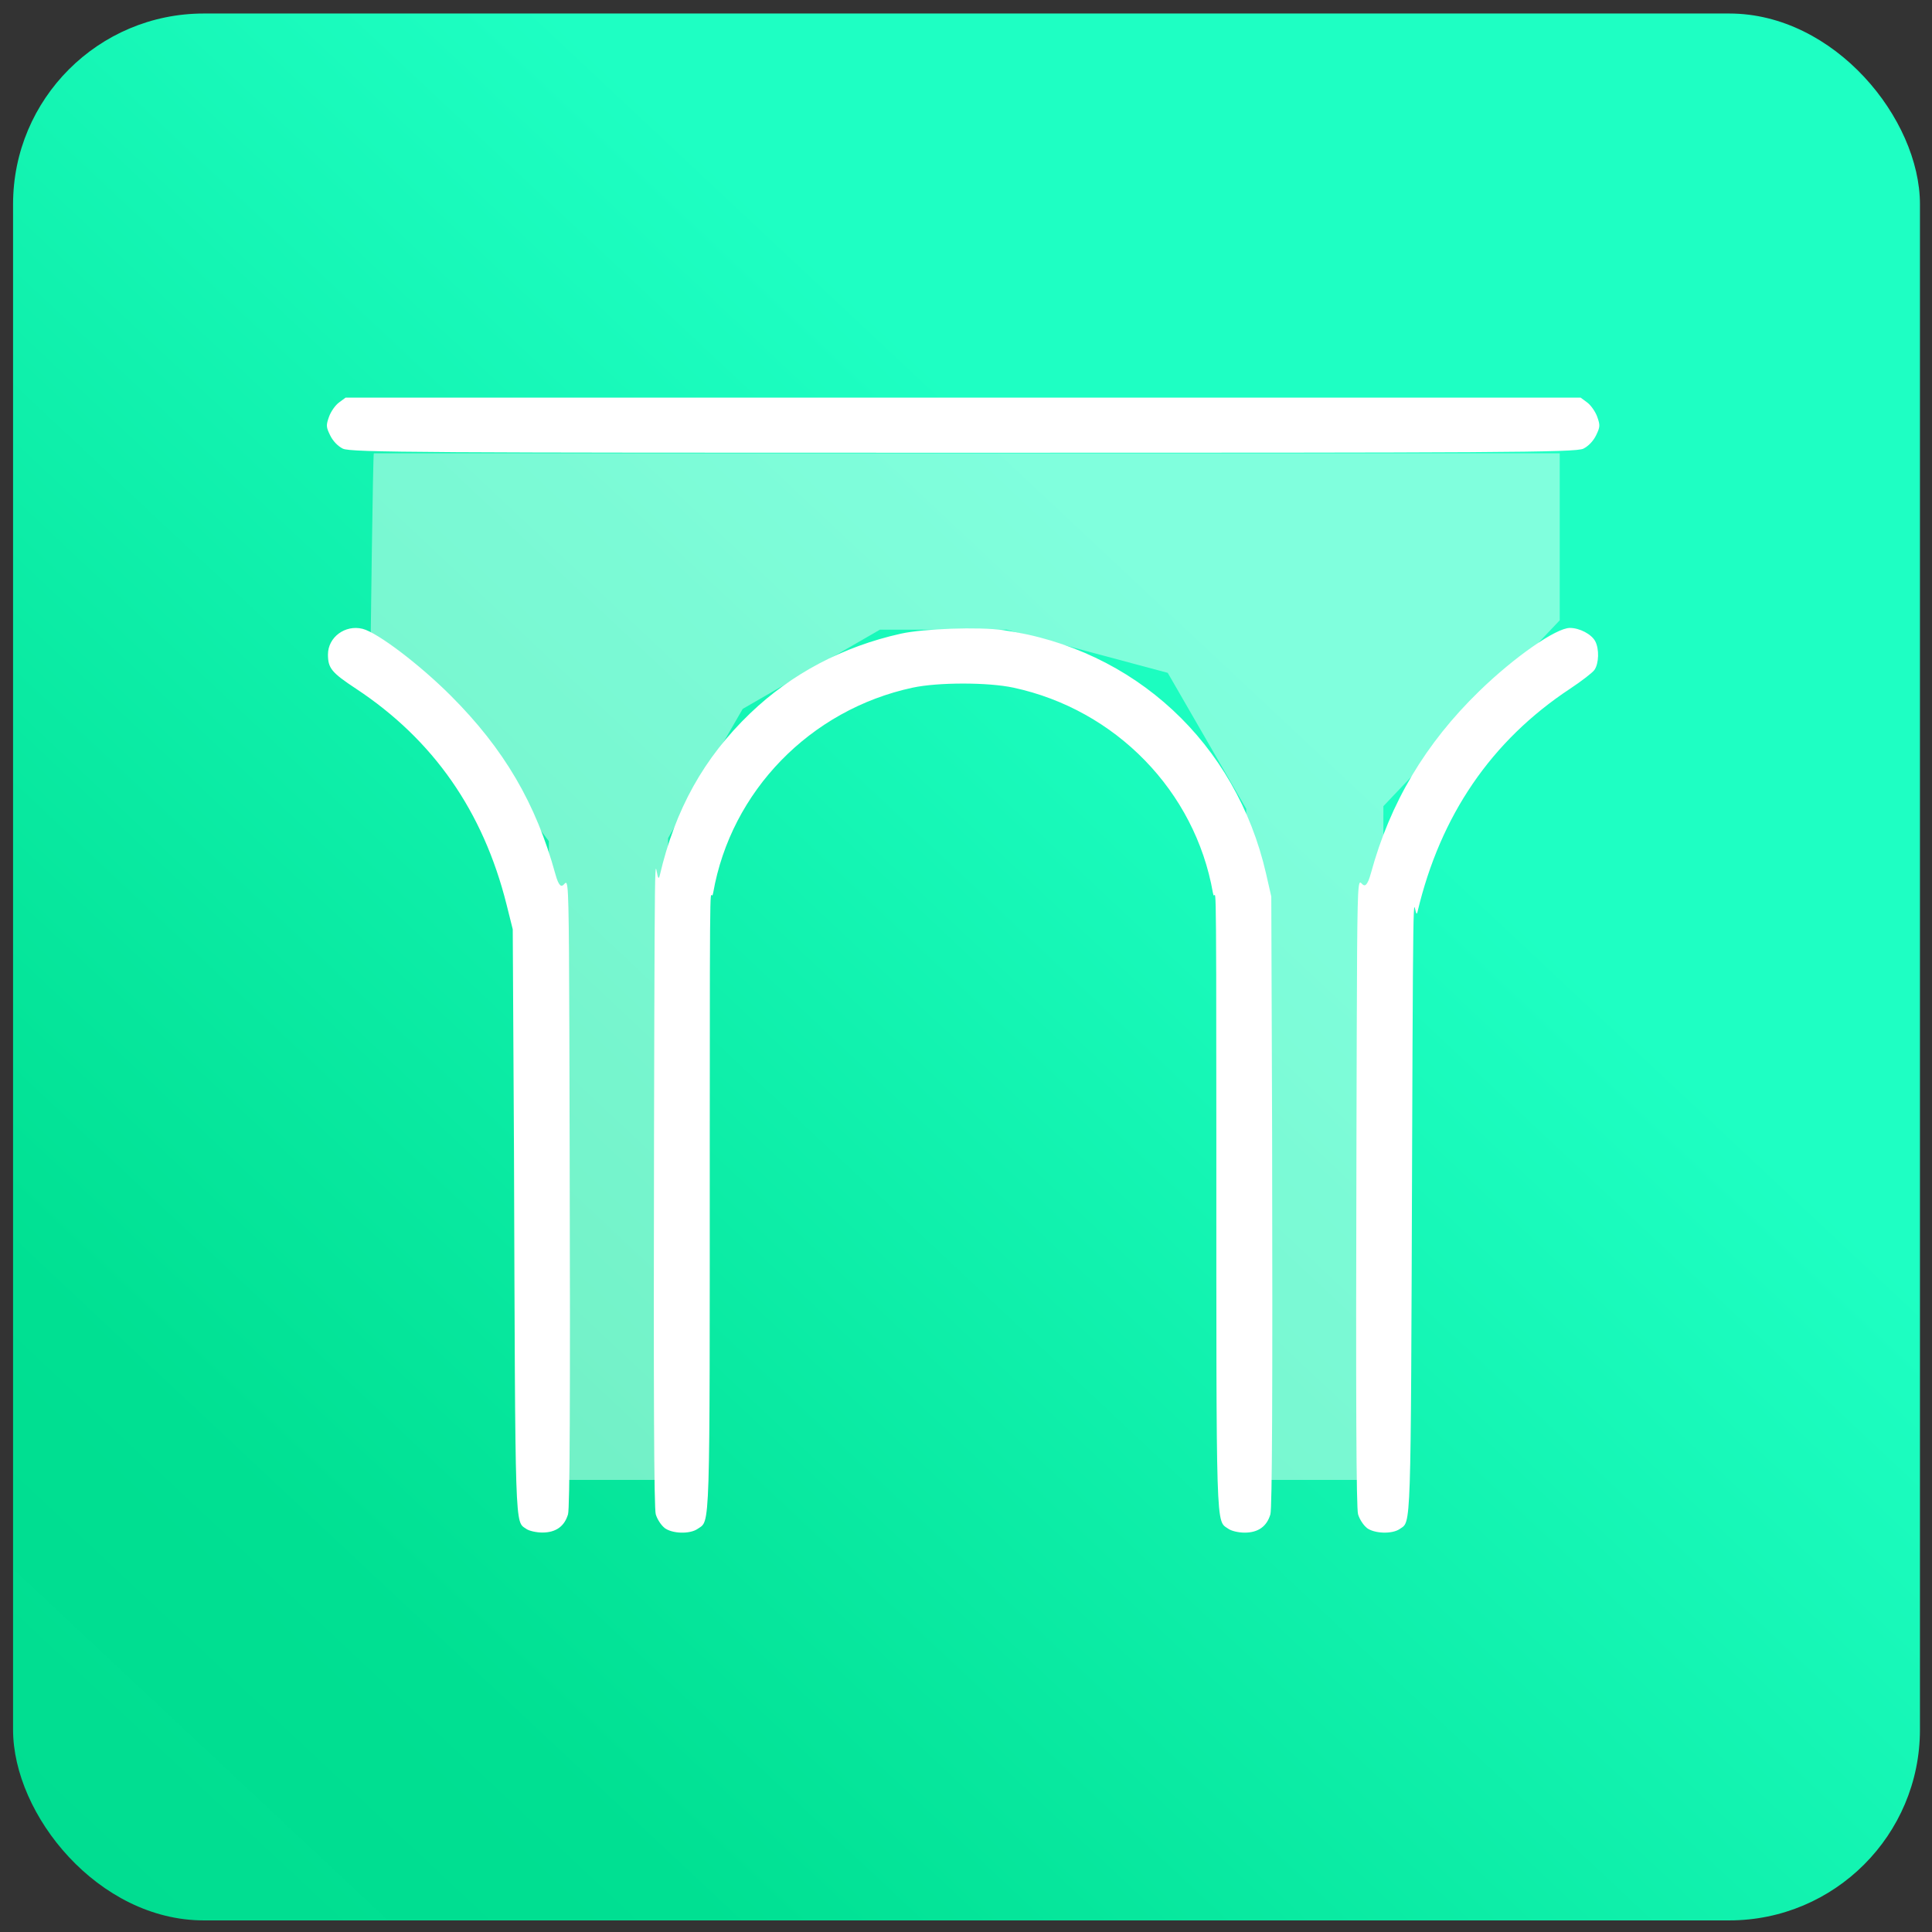 <svg width="44.865mm" height="44.865mm" version="1.1" viewBox="0 0 44.865 44.865" xmlns="http://www.w3.org/2000/svg">
 <rect x="0" y="0" width="44.865" height="44.865" fill="#333333" stroke="none"/>
 <defs>
  <linearGradient id="linearGradient887" x1="-3.072" x2="6.861" y1="14.183" y2="3.588" gradientTransform="matrix(4.239,0,0,4.239,10.361,39.087)" gradientUnits="userSpaceOnUse">
   <stop stop-color="#00e092" stop-opacity=".941" offset="0"/>
   <stop stop-color="#00e092" offset=".508"/>
   <stop stop-color="#1EFFC3" offset="1"/>
  </linearGradient>
 </defs>
 <g transform="matrix(.987 0 0 .987 -9.922 -38.265)">
  <rect x="10.36" y="39.087" width="44.865" height="44.865" rx="4.487" fill="url(#linearGradient887)" fill-rule="evenodd" stroke-width=".07"/>
 </g>
 <path d="m8.681 10.527h27.539v3.878l-4.095 4.316v15.646h-3.185v-15.584l-1.823-3.158-3.744-1.003h-2.939l-3.187 1.84-1.733 3.002v14.903h-2.768v-14.833l-2.51-3.289-1.632-1.121s0.056-4.615 0.077-4.597z" fill="#fff" fill-opacity=".435"/>
 <path d="m12.223 35.505c-0.269-0.188-0.256 0.201-0.287-8.712l-0.029-5.213-0.143-0.572c-0.542-2.167-1.701-3.829-3.497-5.015-0.568-0.375-0.651-0.476-0.651-0.795 0-0.401 0.401-0.697 0.805-0.595 0.346 0.087 1.323 0.828 2.049 1.554 1.236 1.236 1.978 2.503 2.427 4.141 0.327 1.194 0.309-2.509 0.332 6.44 0.016 5.795 0.003 8.284-0.038 8.426-0.082 0.282-0.284 0.425-0.596 0.425-0.14 0-0.307-0.038-0.373-0.084zm3.206-0.027c-0.078-0.061-0.169-0.202-0.201-0.313-0.041-0.142-0.053-2.772-0.04-8.861 0.019-8.561 0.021-5.491 0.133-5.975 0.357-1.534 1.025-2.733 2.098-3.763 0.959-0.921 2.155-1.552 3.502-1.851 0.531-0.118 1.813-0.162 2.376-0.082 3.043 0.431 5.41 2.624 6.104 5.657l0.121 0.53 0.019 5.485c0.013 6.09 0.001 8.72-0.04 8.861-0.082 0.281-0.284 0.425-0.596 0.425-0.146 0-0.307-0.038-0.38-0.089-0.292-0.204-0.279 0.215-0.279-8.971 0-7.245-0.013-5.412-0.08-5.8-0.413-2.357-2.255-4.251-4.631-4.762-0.589-0.127-1.753-0.127-2.342 0-2.377 0.511-4.218 2.405-4.631 4.762-0.068 0.388-0.08-1.445-0.08 5.8 0 9.186 0.013 8.767-0.279 8.971-0.183 0.129-0.598 0.116-0.775-0.023zm16.309 0c-0.078-0.061-0.169-0.202-0.201-0.313-0.042-0.142-0.053-2.631-0.038-8.426 0.024-8.966 0.003-5.24 0.337-6.463 0.445-1.634 1.265-3.012 2.515-4.226 0.818-0.795 1.784-1.468 2.105-1.468 0.225 0 0.5 0.144 0.588 0.308 0.096 0.179 0.087 0.519-0.019 0.668-0.045 0.064-0.299 0.26-0.565 0.436-1.827 1.207-3.012 2.94-3.542 5.179-0.09 0.379-0.099-2.158-0.126 5.621-0.032 8.912-0.019 8.524-0.287 8.712-0.177 0.124-0.595 0.109-0.769-0.027zm-23.776-25.059c-0.118-0.059-0.23-0.176-0.295-0.309-0.095-0.194-0.097-0.233-0.027-0.431 0.042-0.12 0.146-0.269 0.231-0.331l0.154-0.114h28.681l0.154 0.114c0.084 0.063 0.189 0.212 0.231 0.331 0.07 0.197 0.067 0.237-0.027 0.431-0.065 0.132-0.176 0.249-0.295 0.309-0.18 0.09-1.989 0.095-14.403 0.095-12.414 0-14.223-0.005-14.403-0.095z" fill="#fff" stroke-width=".052"/>
</svg>
